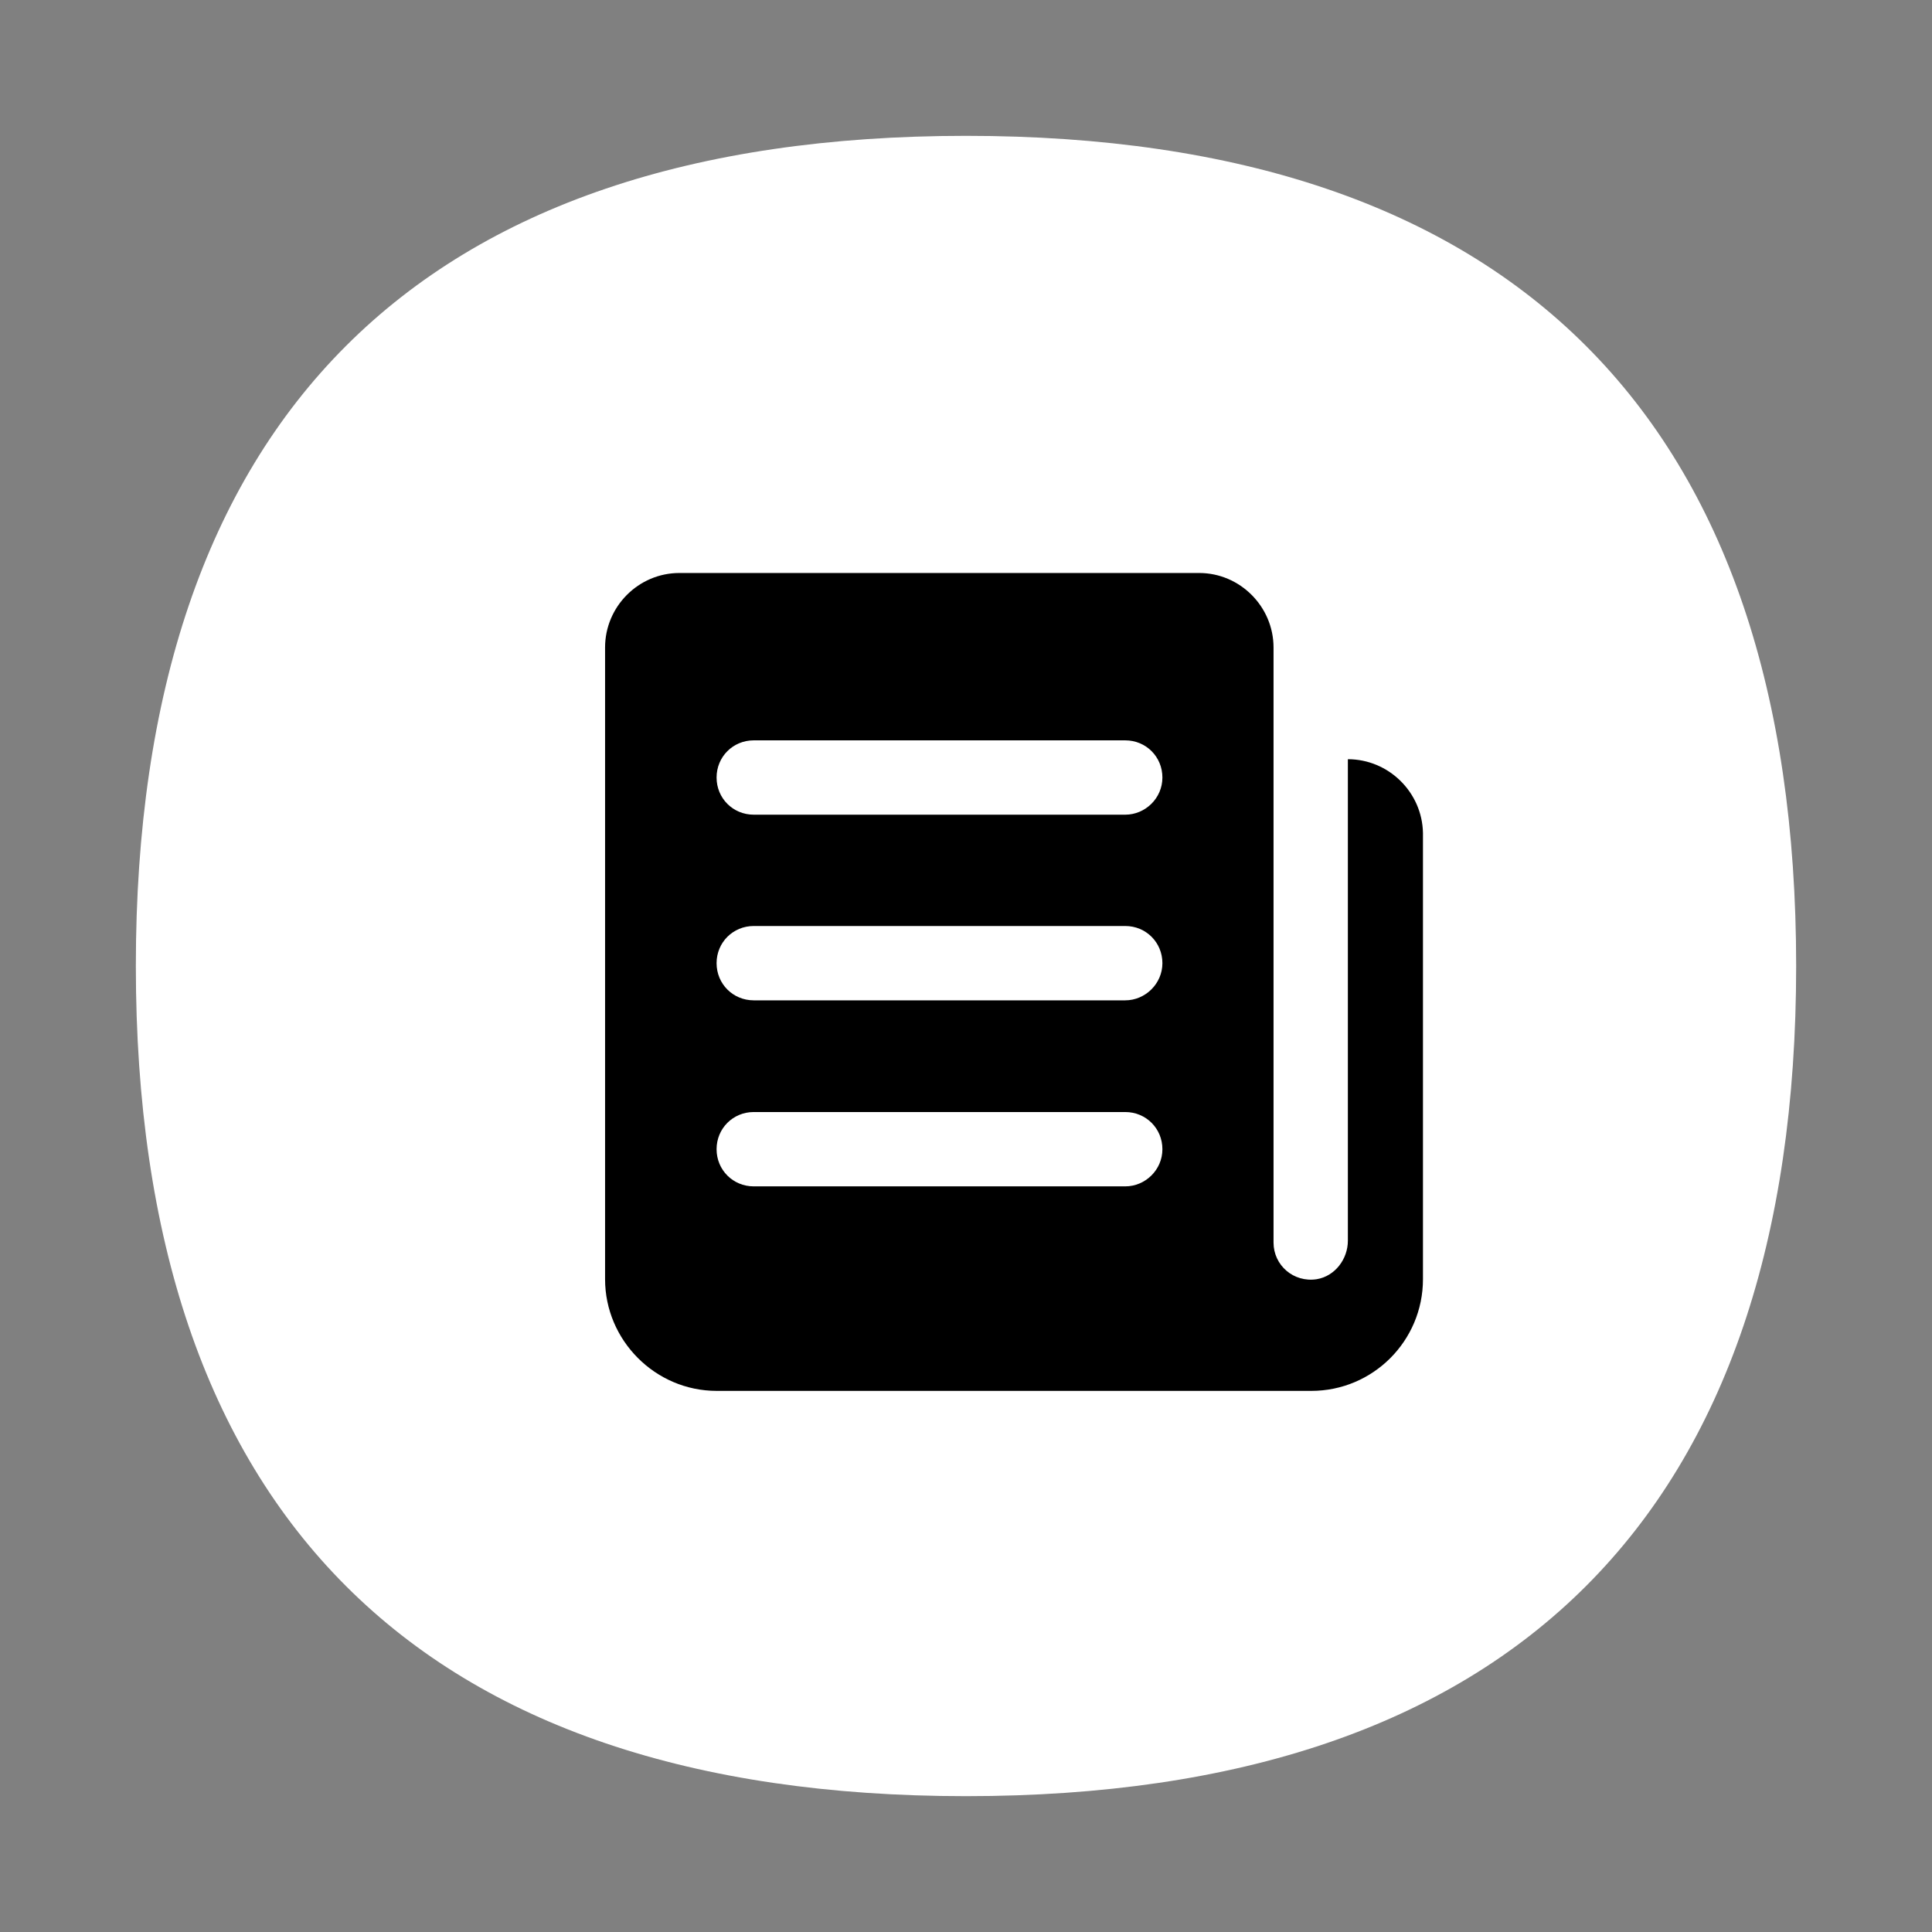 <?xml version="1.0" encoding="utf-8"?>
<!-- Generator: Adobe Illustrator 23.0.0, SVG Export Plug-In . SVG Version: 6.00 Build 0)  -->
<svg version="1.1" id="news" xmlns="http://www.w3.org/2000/svg" xmlns:xlink="http://www.w3.org/1999/xlink" x="0px" y="0px"
	 viewBox="0 0 1024 1024" style="enable-background:new 0 0 1024 1024;" xml:space="preserve">
<rect x="0" y="0" width="1024" height="1024" fill="#808080" stroke="none"/>
<style type="text/css">
	.st0{fill:#FFFFFF;}
</style>
<g id="bg">
	<g>
		<path class="st0" d="M512,72C222.3,72,72,222.3,72,512c0,289.7,150.3,440,440,440s440-150.3,440-440C952,222.3,801.7,72,512,72z"
			/>
	</g>
</g>
<g id="news_1_">
	<g>
		<path d="M714.4,402.4v255.2c0,9.7-6.8,18.8-16.5,20.4c-12.3,1.9-22.9-7.4-22.9-19.4V343.2c0-21.7-17.8-39.5-39.4-39.5H360.1
			c-21.7,0-39.4,17.8-39.4,39.5V678c0,32.3,26.5,59.2,59.2,59.2H695c32.7,0,59.2-26.5,59.2-59.2V441.5
			C753.8,419.9,736,402.4,714.4,402.4z M596.4,628.8H399.5c-11,0-19.7-8.7-19.7-19.7s8.7-19.7,19.7-19.7h196.9
			c11,0,19.7,8.7,19.7,19.7S607,628.8,596.4,628.8z M596.4,530.2H399.5c-11,0-19.7-8.7-19.7-19.7c0-11,8.7-19.7,19.7-19.7h196.9
			c11,0,19.7,8.7,19.7,19.7C616.1,521.4,607,530.2,596.4,530.2z M596.4,431.8H399.5c-11,0-19.7-8.7-19.7-19.7
			c0-11,8.7-19.7,19.7-19.7h196.9c11,0,19.7,8.7,19.7,19.7C616.1,423.1,607,431.8,596.4,431.8z"/>
	</g>
</g>
</svg>
